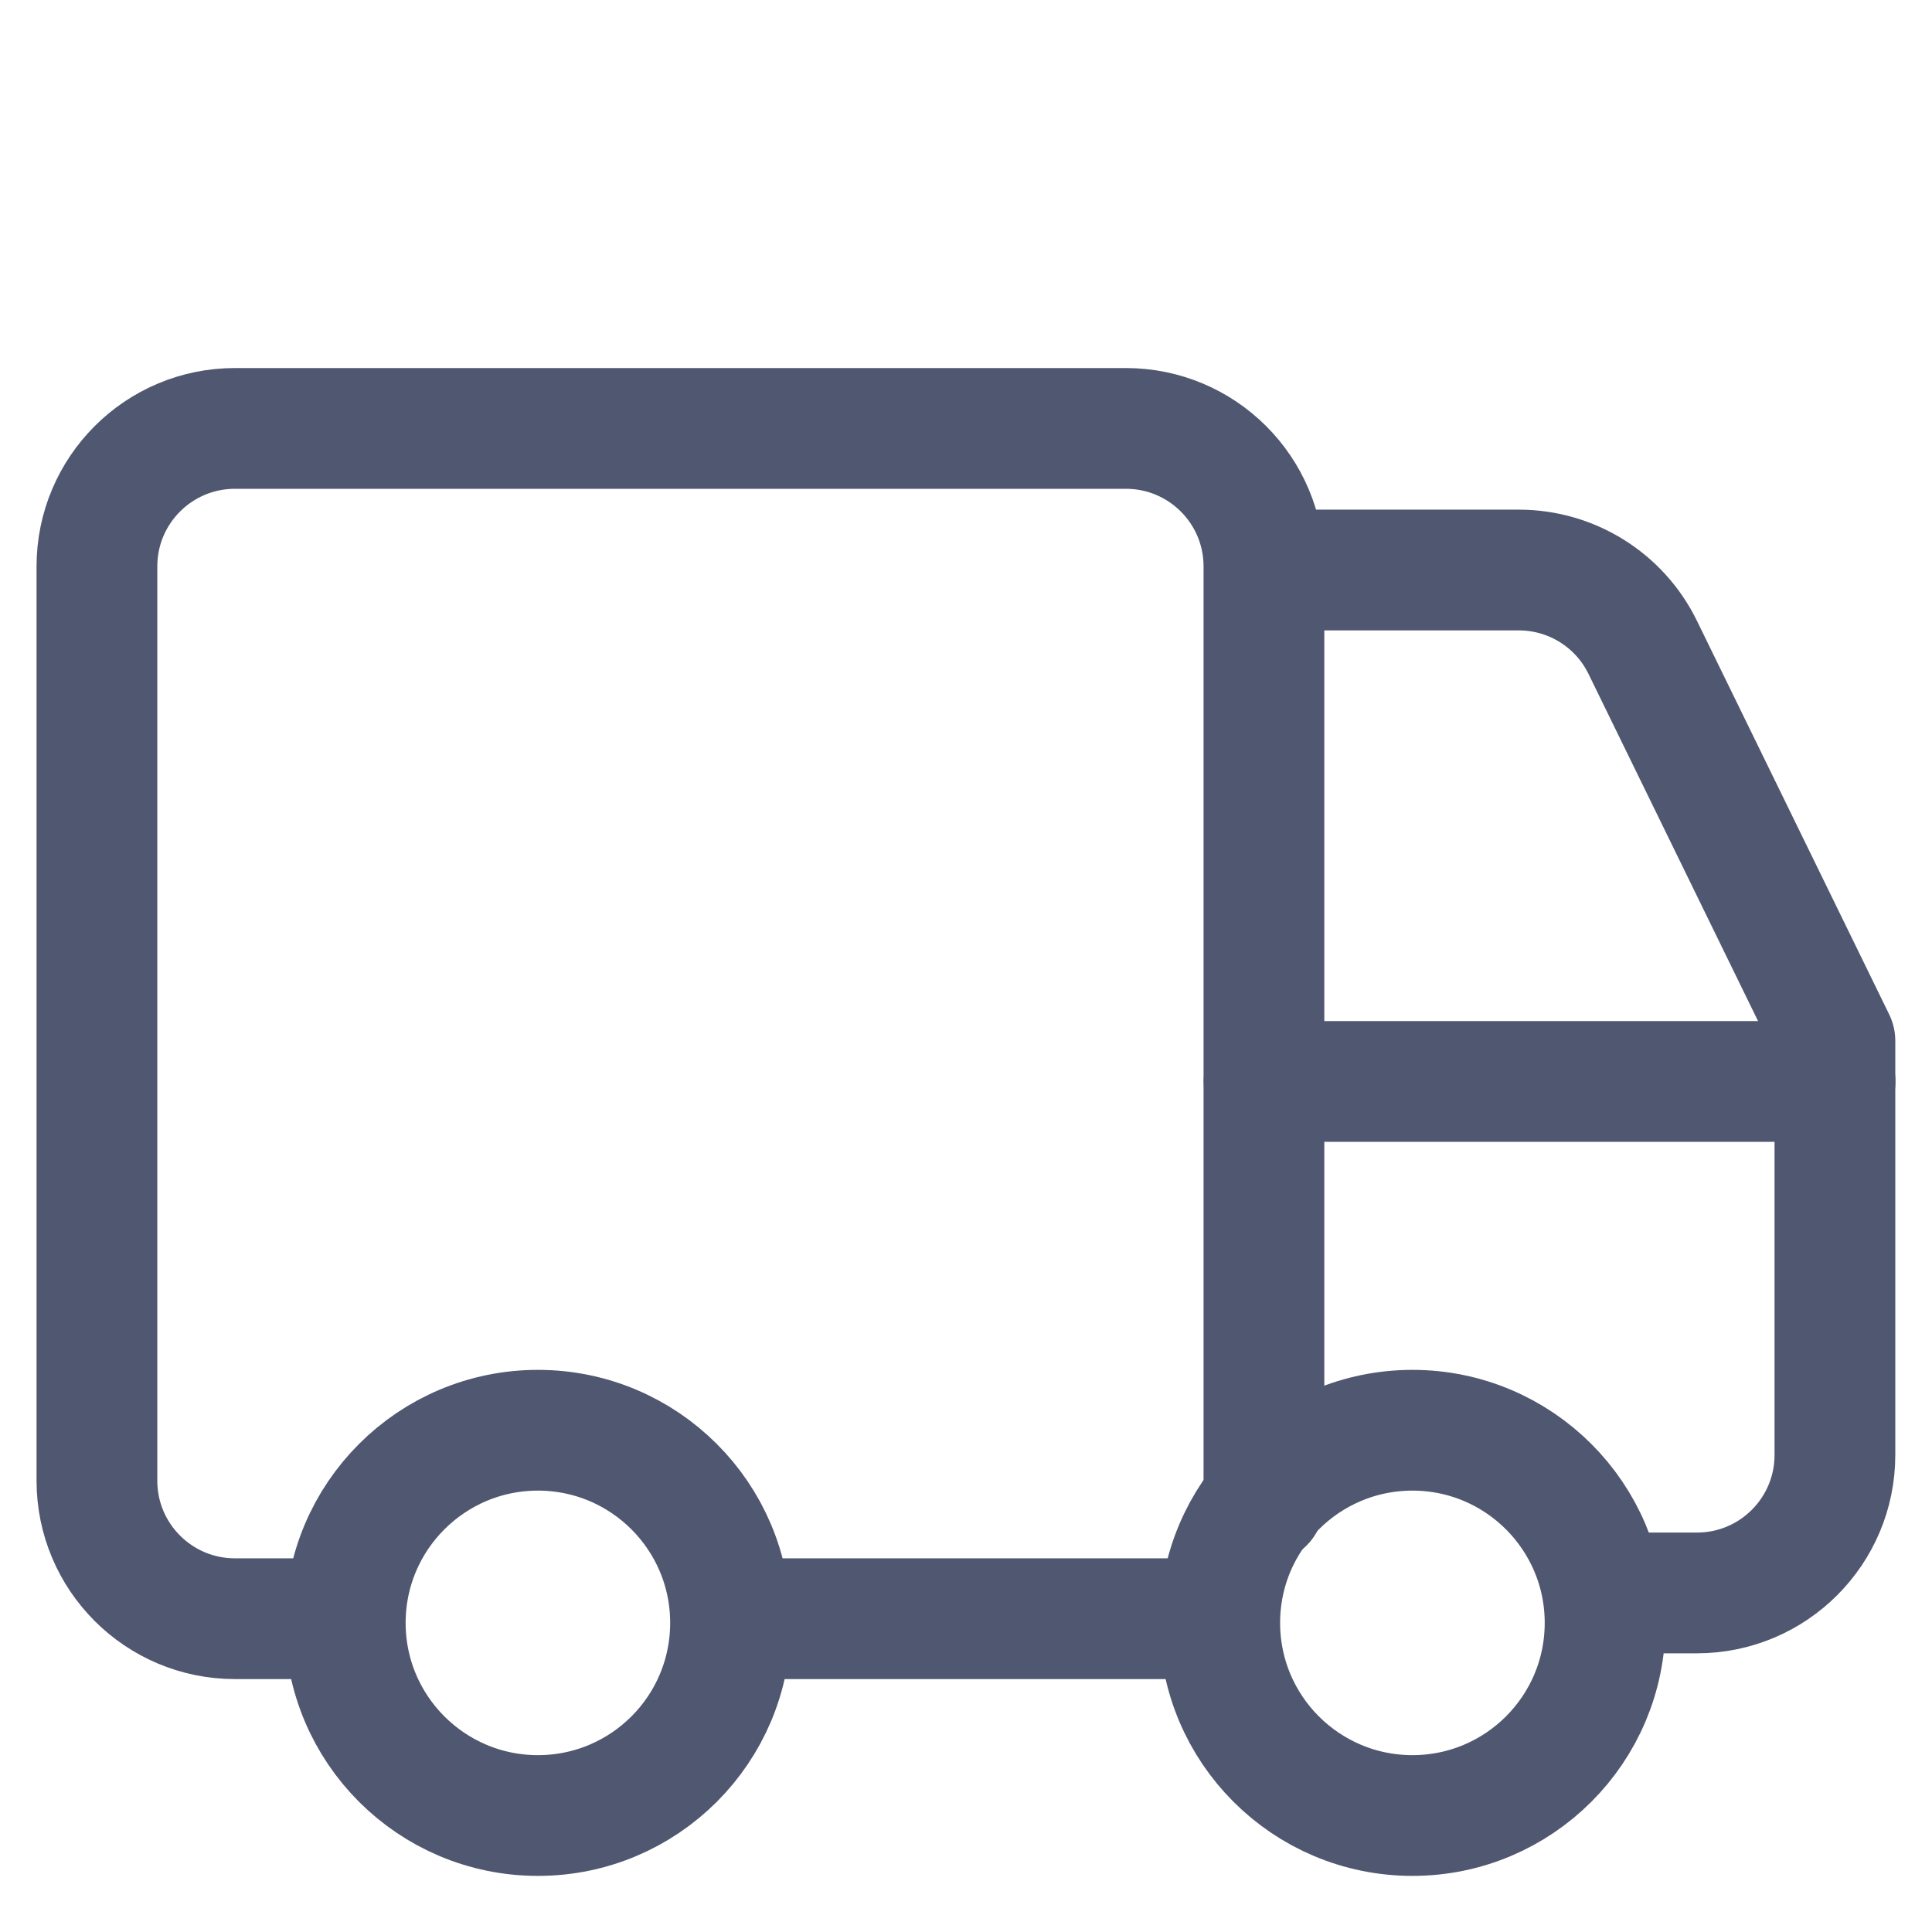 <svg width="24" height="24" viewBox="0 0 24 24" fill="none" xmlns="http://www.w3.org/2000/svg">
<path d="M15.701 18.668V7.036C15.701 6.089 14.933 5.322 13.986 5.322H2.918C1.972 5.322 1.204 6.089 1.204 7.036V18.394C1.204 19.341 1.972 20.108 2.918 20.108H4.204" stroke="#505770" stroke-width="1.5" stroke-linecap="round" stroke-linejoin="round"/>
<path d="M22.796 13.434H15.703" stroke="#505770" stroke-width="1.5" stroke-linecap="round" stroke-linejoin="round"/>
<path d="M20.489 19.788H21.08C22.026 19.788 22.794 19.021 22.794 18.074V12.93L20.407 8.043C20.12 7.454 19.522 7.081 18.867 7.081H16.01" stroke="#505770" stroke-width="1.5" stroke-linecap="round" stroke-linejoin="round"/>
<path d="M6.682 22.553C8.004 22.553 9.075 21.482 9.075 20.16C9.075 18.838 8.004 17.767 6.682 17.767C5.361 17.767 4.289 18.838 4.289 20.16C4.289 21.482 5.361 22.553 6.682 22.553Z" stroke="#505770" stroke-width="1.5" stroke-linecap="round" stroke-linejoin="round"/>
<path d="M17.546 22.553C18.867 22.553 19.939 21.482 19.939 20.16C19.939 18.838 18.867 17.767 17.546 17.767C16.224 17.767 15.152 18.838 15.152 20.16C15.152 21.482 16.224 22.553 17.546 22.553Z" stroke="#505770" stroke-width="1.5" stroke-linecap="round" stroke-linejoin="round"/>
<path d="M14.704 20.108H9.668" stroke="#505770" stroke-width="1.5" stroke-linecap="round" stroke-linejoin="round"/>
</svg>
